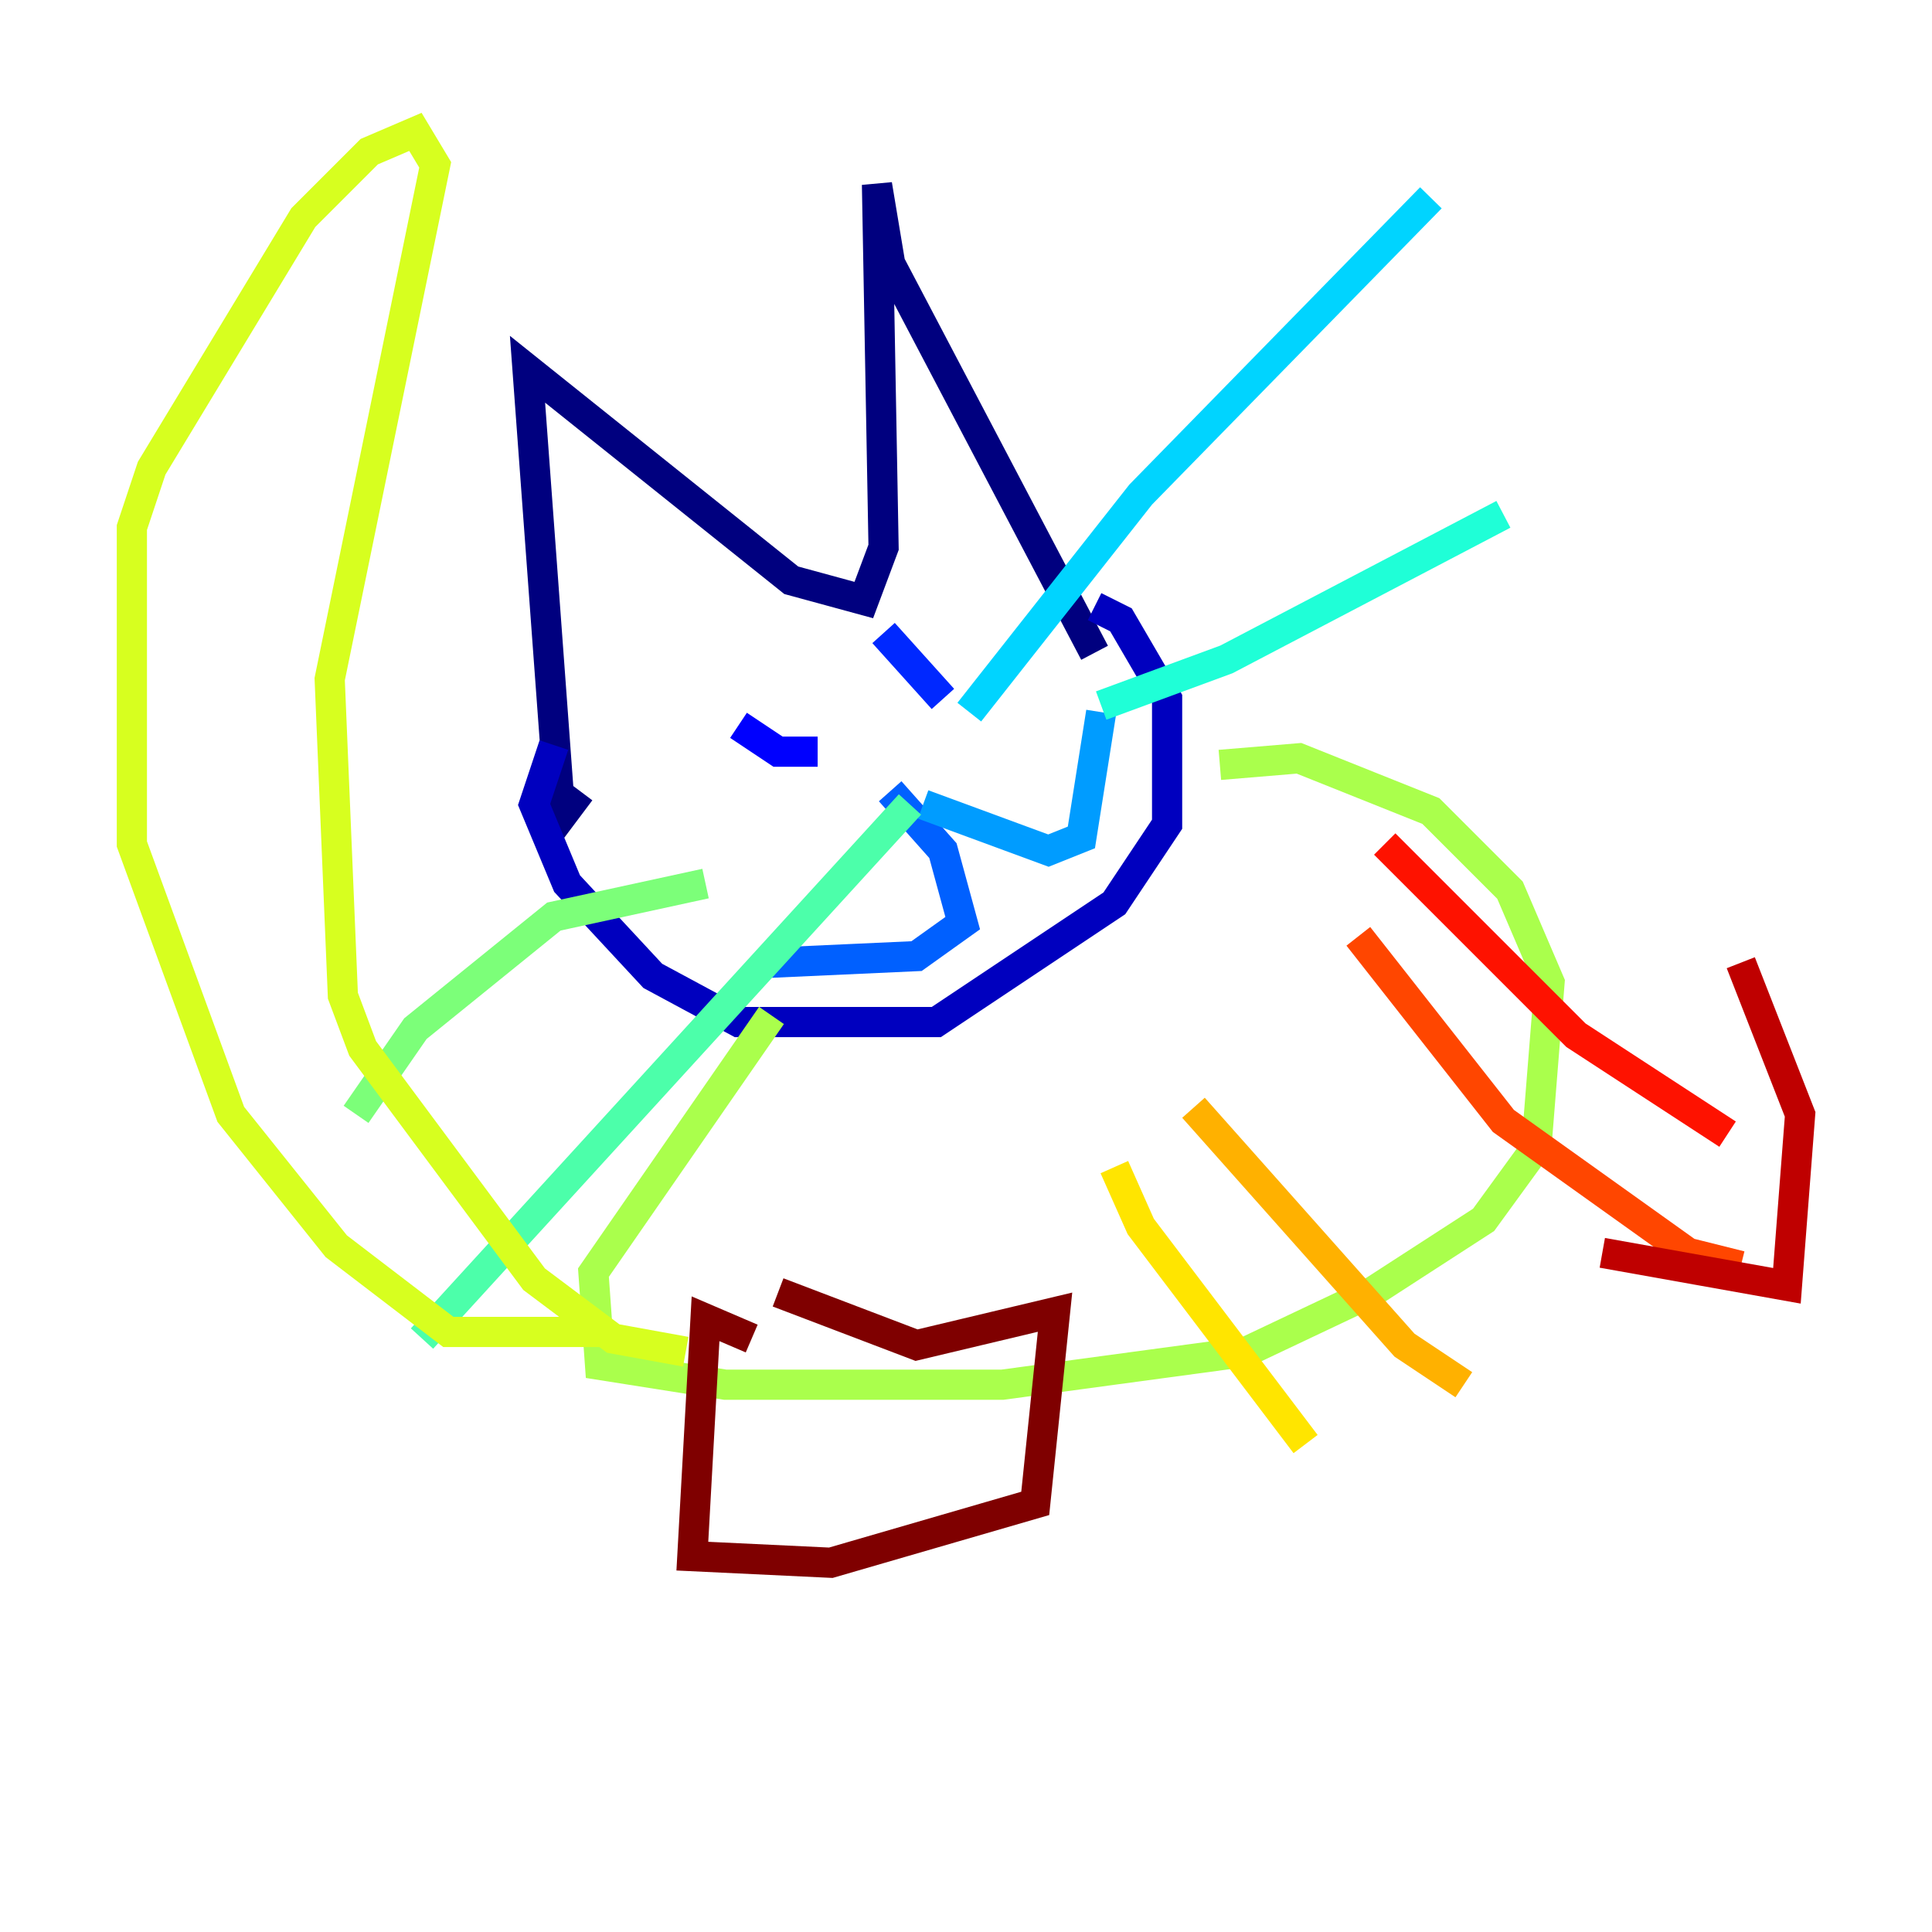 <?xml version="1.0" encoding="utf-8" ?>
<svg baseProfile="tiny" height="128" version="1.2" viewBox="0,0,128,128" width="128" xmlns="http://www.w3.org/2000/svg" xmlns:ev="http://www.w3.org/2001/xml-events" xmlns:xlink="http://www.w3.org/1999/xlink"><defs /><polyline fill="none" points="38.444,52.423 37.133,54.171 34.949,24.464 52.423,38.444 57.229,39.754 58.539,36.259 58.102,12.232 58.976,17.474 72.519,43.249" stroke="#00007f" stroke-width="2" /><polyline fill="none" points="36.696,49.365 35.386,53.297 37.57,58.539 43.249,64.655 48.928,67.713 62.034,67.713 73.829,59.85 77.324,54.608 77.324,46.307 74.266,41.065 72.519,40.191" stroke="#0000bf" stroke-width="2" /><polyline fill="none" points="48.928,48.055 51.55,49.802 54.171,49.802" stroke="#0000fe" stroke-width="2" /><polyline fill="none" points="58.539,41.939 62.471,46.307" stroke="#0028ff" stroke-width="2" /><polyline fill="none" points="58.976,52.423 62.471,56.355 63.782,61.16 60.724,63.345 51.113,63.782" stroke="#0060ff" stroke-width="2" /><polyline fill="none" points="61.16,53.297 69.461,56.355 71.645,55.481 72.956,47.181" stroke="#009cff" stroke-width="2" /><polyline fill="none" points="64.218,47.181 75.577,32.764 94.799,13.106" stroke="#00d4ff" stroke-width="2" /><polyline fill="none" points="72.956,46.744 81.256,43.686 99.604,34.075" stroke="#1fffd7" stroke-width="2" /><polyline fill="none" points="60.287,53.297 27.959,88.683" stroke="#4cffaa" stroke-width="2" /><polyline fill="none" points="46.744,58.539 36.696,60.724 27.522,68.15 23.59,73.829" stroke="#7cff79" stroke-width="2" /><polyline fill="none" points="51.113,67.276 39.317,84.314 39.754,90.43 48.055,91.741 66.403,91.741 82.567,89.556 90.867,85.625 98.293,80.819 101.788,76.014 102.662,65.092 100.041,58.976 94.799,53.734 86.061,50.239 80.819,50.676" stroke="#aaff4c" stroke-width="2" /><polyline fill="none" points="39.754,88.246 29.706,88.246 22.28,82.567 15.29,73.829 8.737,55.918 8.737,34.949 10.048,31.017 20.096,14.416 24.464,10.048 27.522,8.737 28.833,10.921 21.843,44.997 22.717,65.966 24.027,69.461 35.386,84.751 40.628,88.683 45.433,89.556" stroke="#d7ff1f" stroke-width="2" /><polyline fill="none" points="73.829,77.324 75.577,81.256 86.498,95.672" stroke="#ffe500" stroke-width="2" /><polyline fill="none" points="79.072,73.392 93.051,89.12 96.983,91.741" stroke="#ffb100" stroke-width="2" /><polyline fill="none" points="88.246,96.983 88.246,96.983" stroke="#ff7a00" stroke-width="2" /><polyline fill="none" points="89.993,62.034 99.604,74.266 111.836,83.003 115.331,83.877" stroke="#ff4600" stroke-width="2" /><polyline fill="none" points="91.741,55.918 104.41,68.587 114.457,75.14" stroke="#fe1200" stroke-width="2" /><polyline fill="none" points="106.157,83.003 118.389,85.188 119.263,73.829 115.331,63.782" stroke="#bf0000" stroke-width="2" /><polyline fill="none" points="49.802,88.683 46.744,87.372 45.87,103.099 55.044,103.536 68.587,99.604 69.898,86.935 60.724,89.12 51.55,85.625" stroke="#7f0000" stroke-width="2" /></svg>